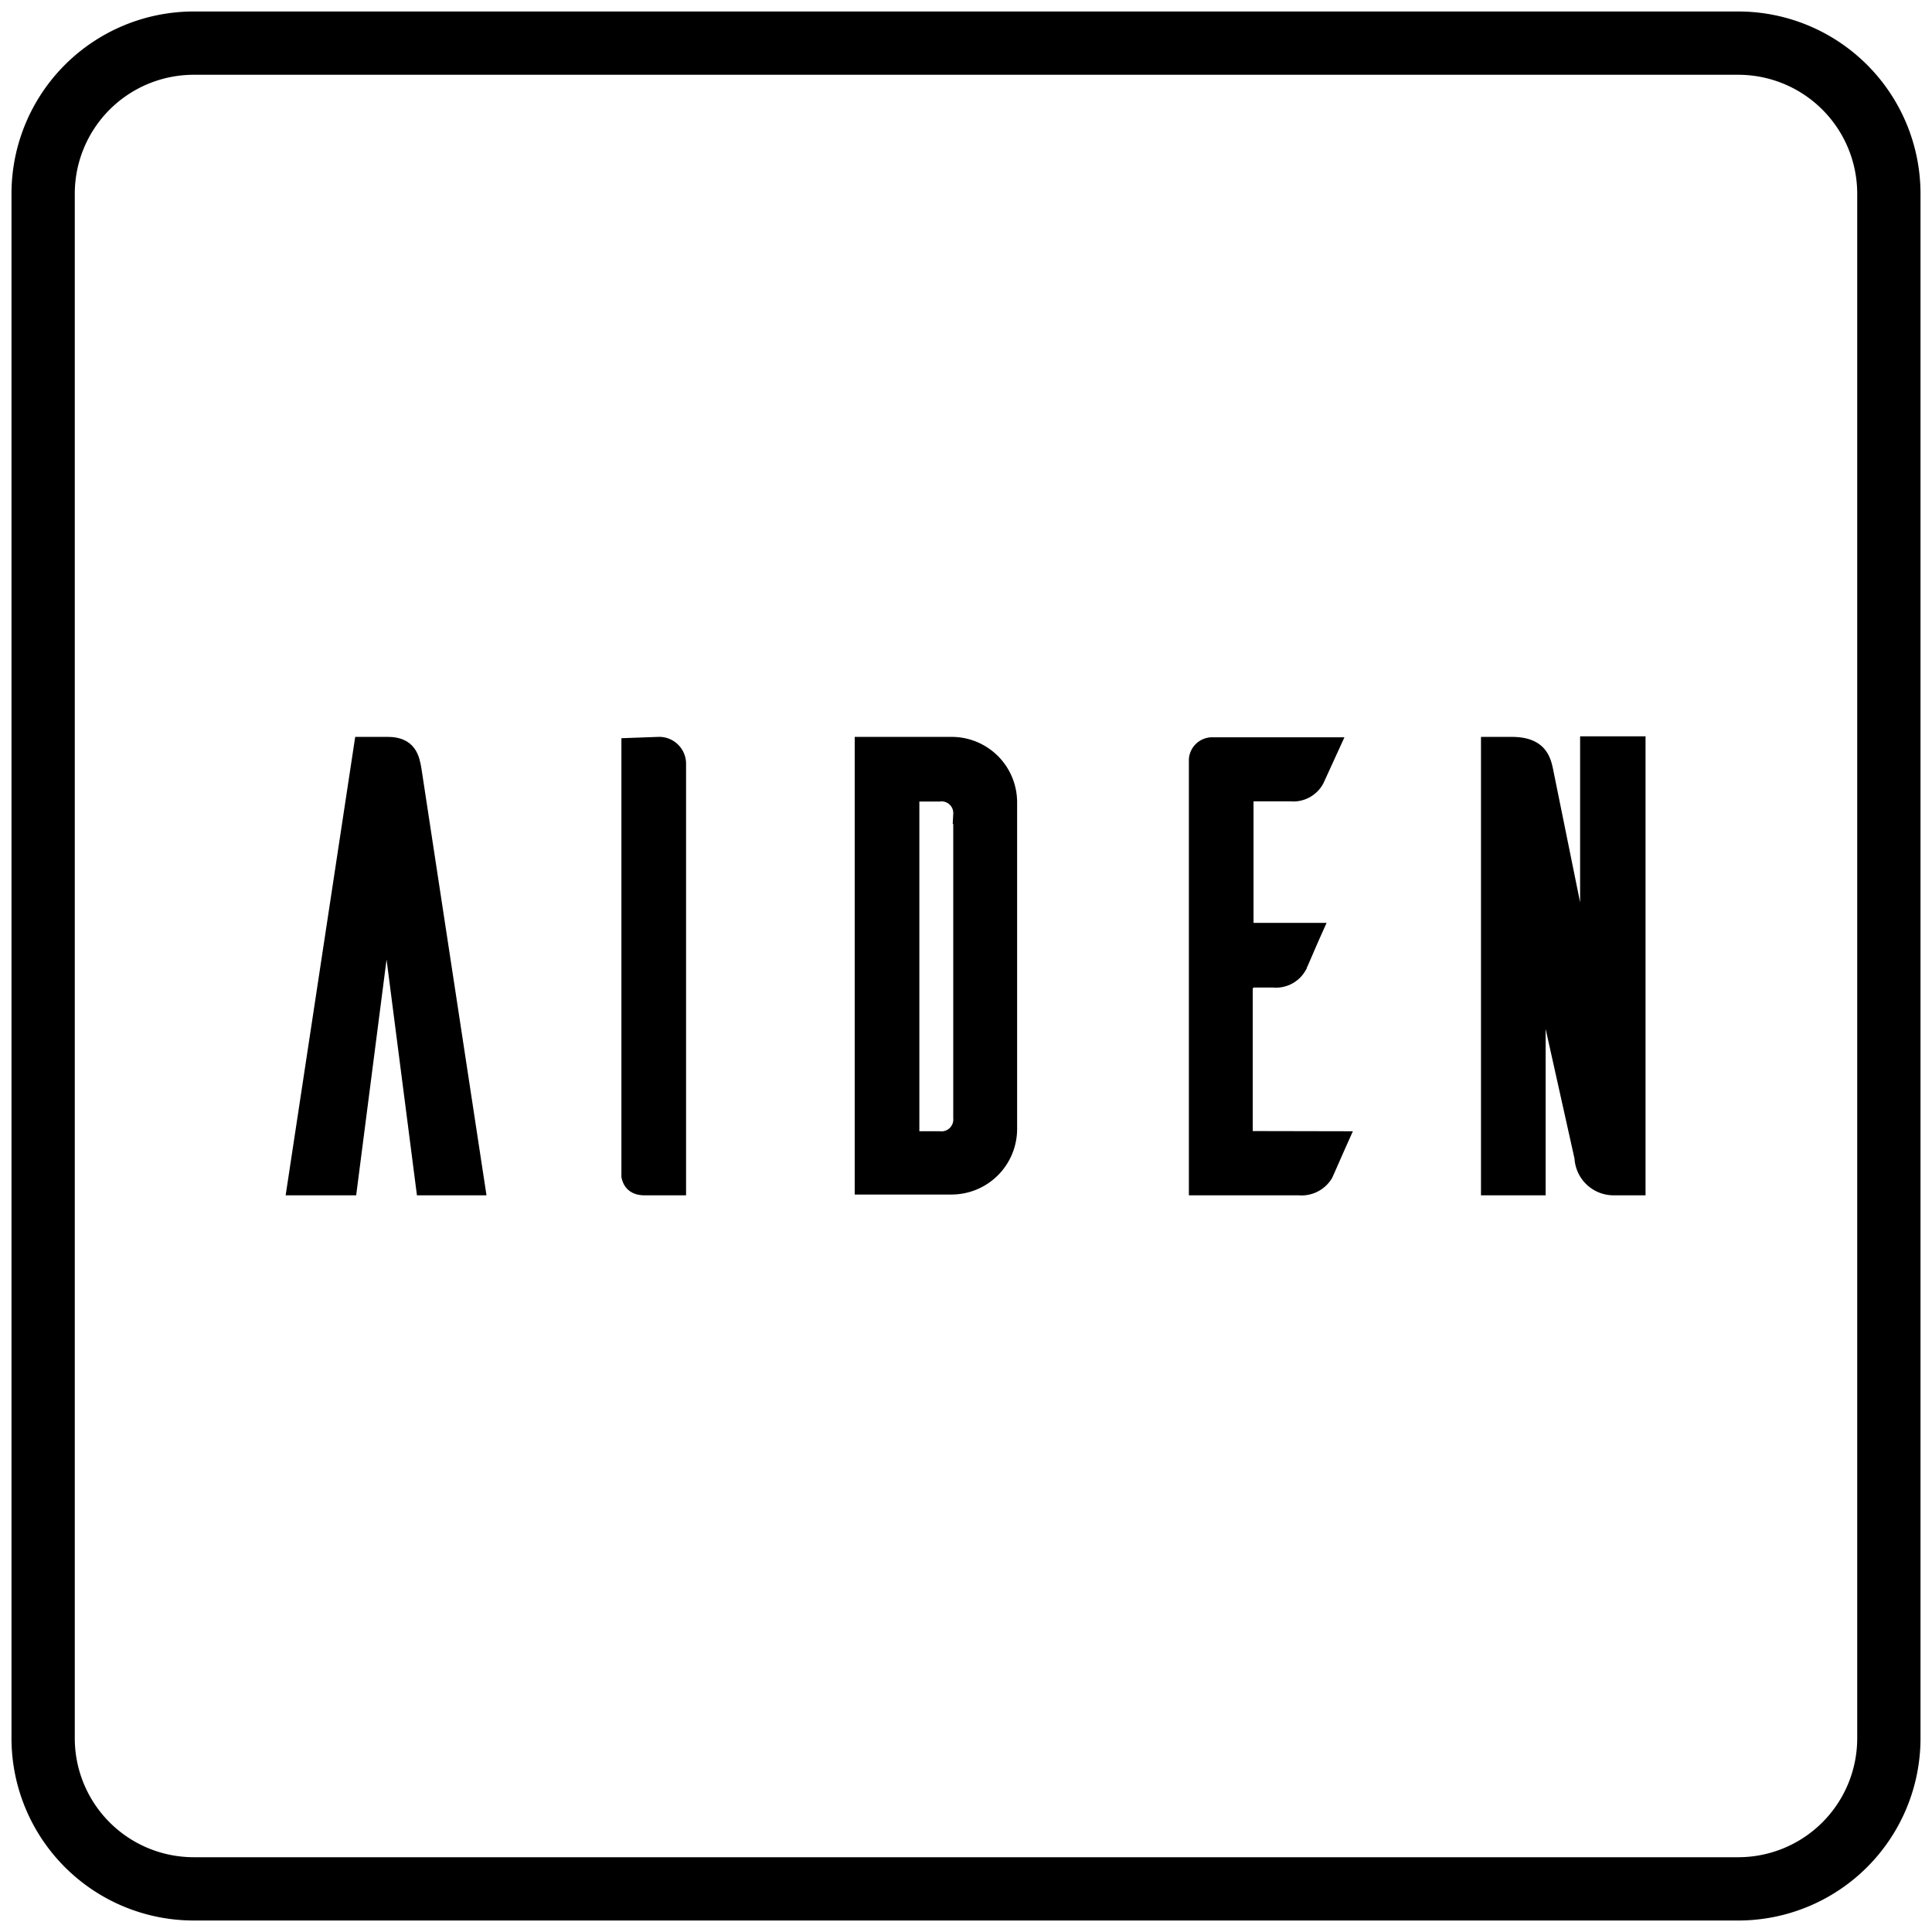 <svg id="Layer_1" data-name="Layer 1" xmlns="http://www.w3.org/2000/svg" viewBox="0 0 99.21 99.21"><defs><style>.cls-1{stroke:#000;stroke-miterlimit:10;}</style></defs><title>CR_Aiden_Logo_1</title><path class="cls-1" d="M24.4,60.88H21.85l-2-15.52-2,15.52H15.25l3.42-22.54h1.25c1,0,1.13.61,1.23,1.22Z"/><path class="cls-1" d="M33.8,38.34a.88.88,0,0,1,.93.9V60.88H33.09c-.55,0-.64-.33-.68-.49v-22Z"/><path class="cls-1" d="M48.87,38.34a2.86,2.86,0,0,1,2.86,2.83V58a2.87,2.87,0,0,1-2.86,2.84H44.39V38.34Zm.58,3.47a1.1,1.1,0,0,0-1.23-1.15H46.71V58.59h1.51a1.11,1.11,0,0,0,1.23-1.19Z"/><path class="cls-1" d="M68.7,58.59c-.26.58-.65,1.48-.74,1.67a1.32,1.32,0,0,1-1.26.62H61.55V39a.7.7,0,0,1,.71-.64h6L67.51,40a1.25,1.25,0,0,1-1.23.65H64.42a.52.52,0,0,0-.55.54v6.7h3.48c-.26.58-.65,1.51-.75,1.71a1.25,1.25,0,0,1-1.22.61h-1a.57.57,0,0,0-.55.55v7.82Z"/><path class="cls-1" d="M84,60.88H82.9a1.51,1.51,0,0,1-1.55-1.45L78.87,48.29V60.88H76.55V38.34h1.07c1.28,0,1.51.61,1.64,1.25l2.38,11.72v-13H84Z"/><path class="cls-1" d="M89.27,98.12H9.94a8.86,8.86,0,0,1-8.85-8.85V9.94A8.86,8.86,0,0,1,9.94,1.09H89.27a8.86,8.86,0,0,1,8.85,8.85V89.27A8.86,8.86,0,0,1,89.27,98.12ZM9.94,3.34a6.61,6.61,0,0,0-6.6,6.6V89.27a6.61,6.61,0,0,0,6.6,6.6H89.27a6.61,6.61,0,0,0,6.6-6.6V9.94a6.61,6.61,0,0,0-6.6-6.6Z"/></svg>
